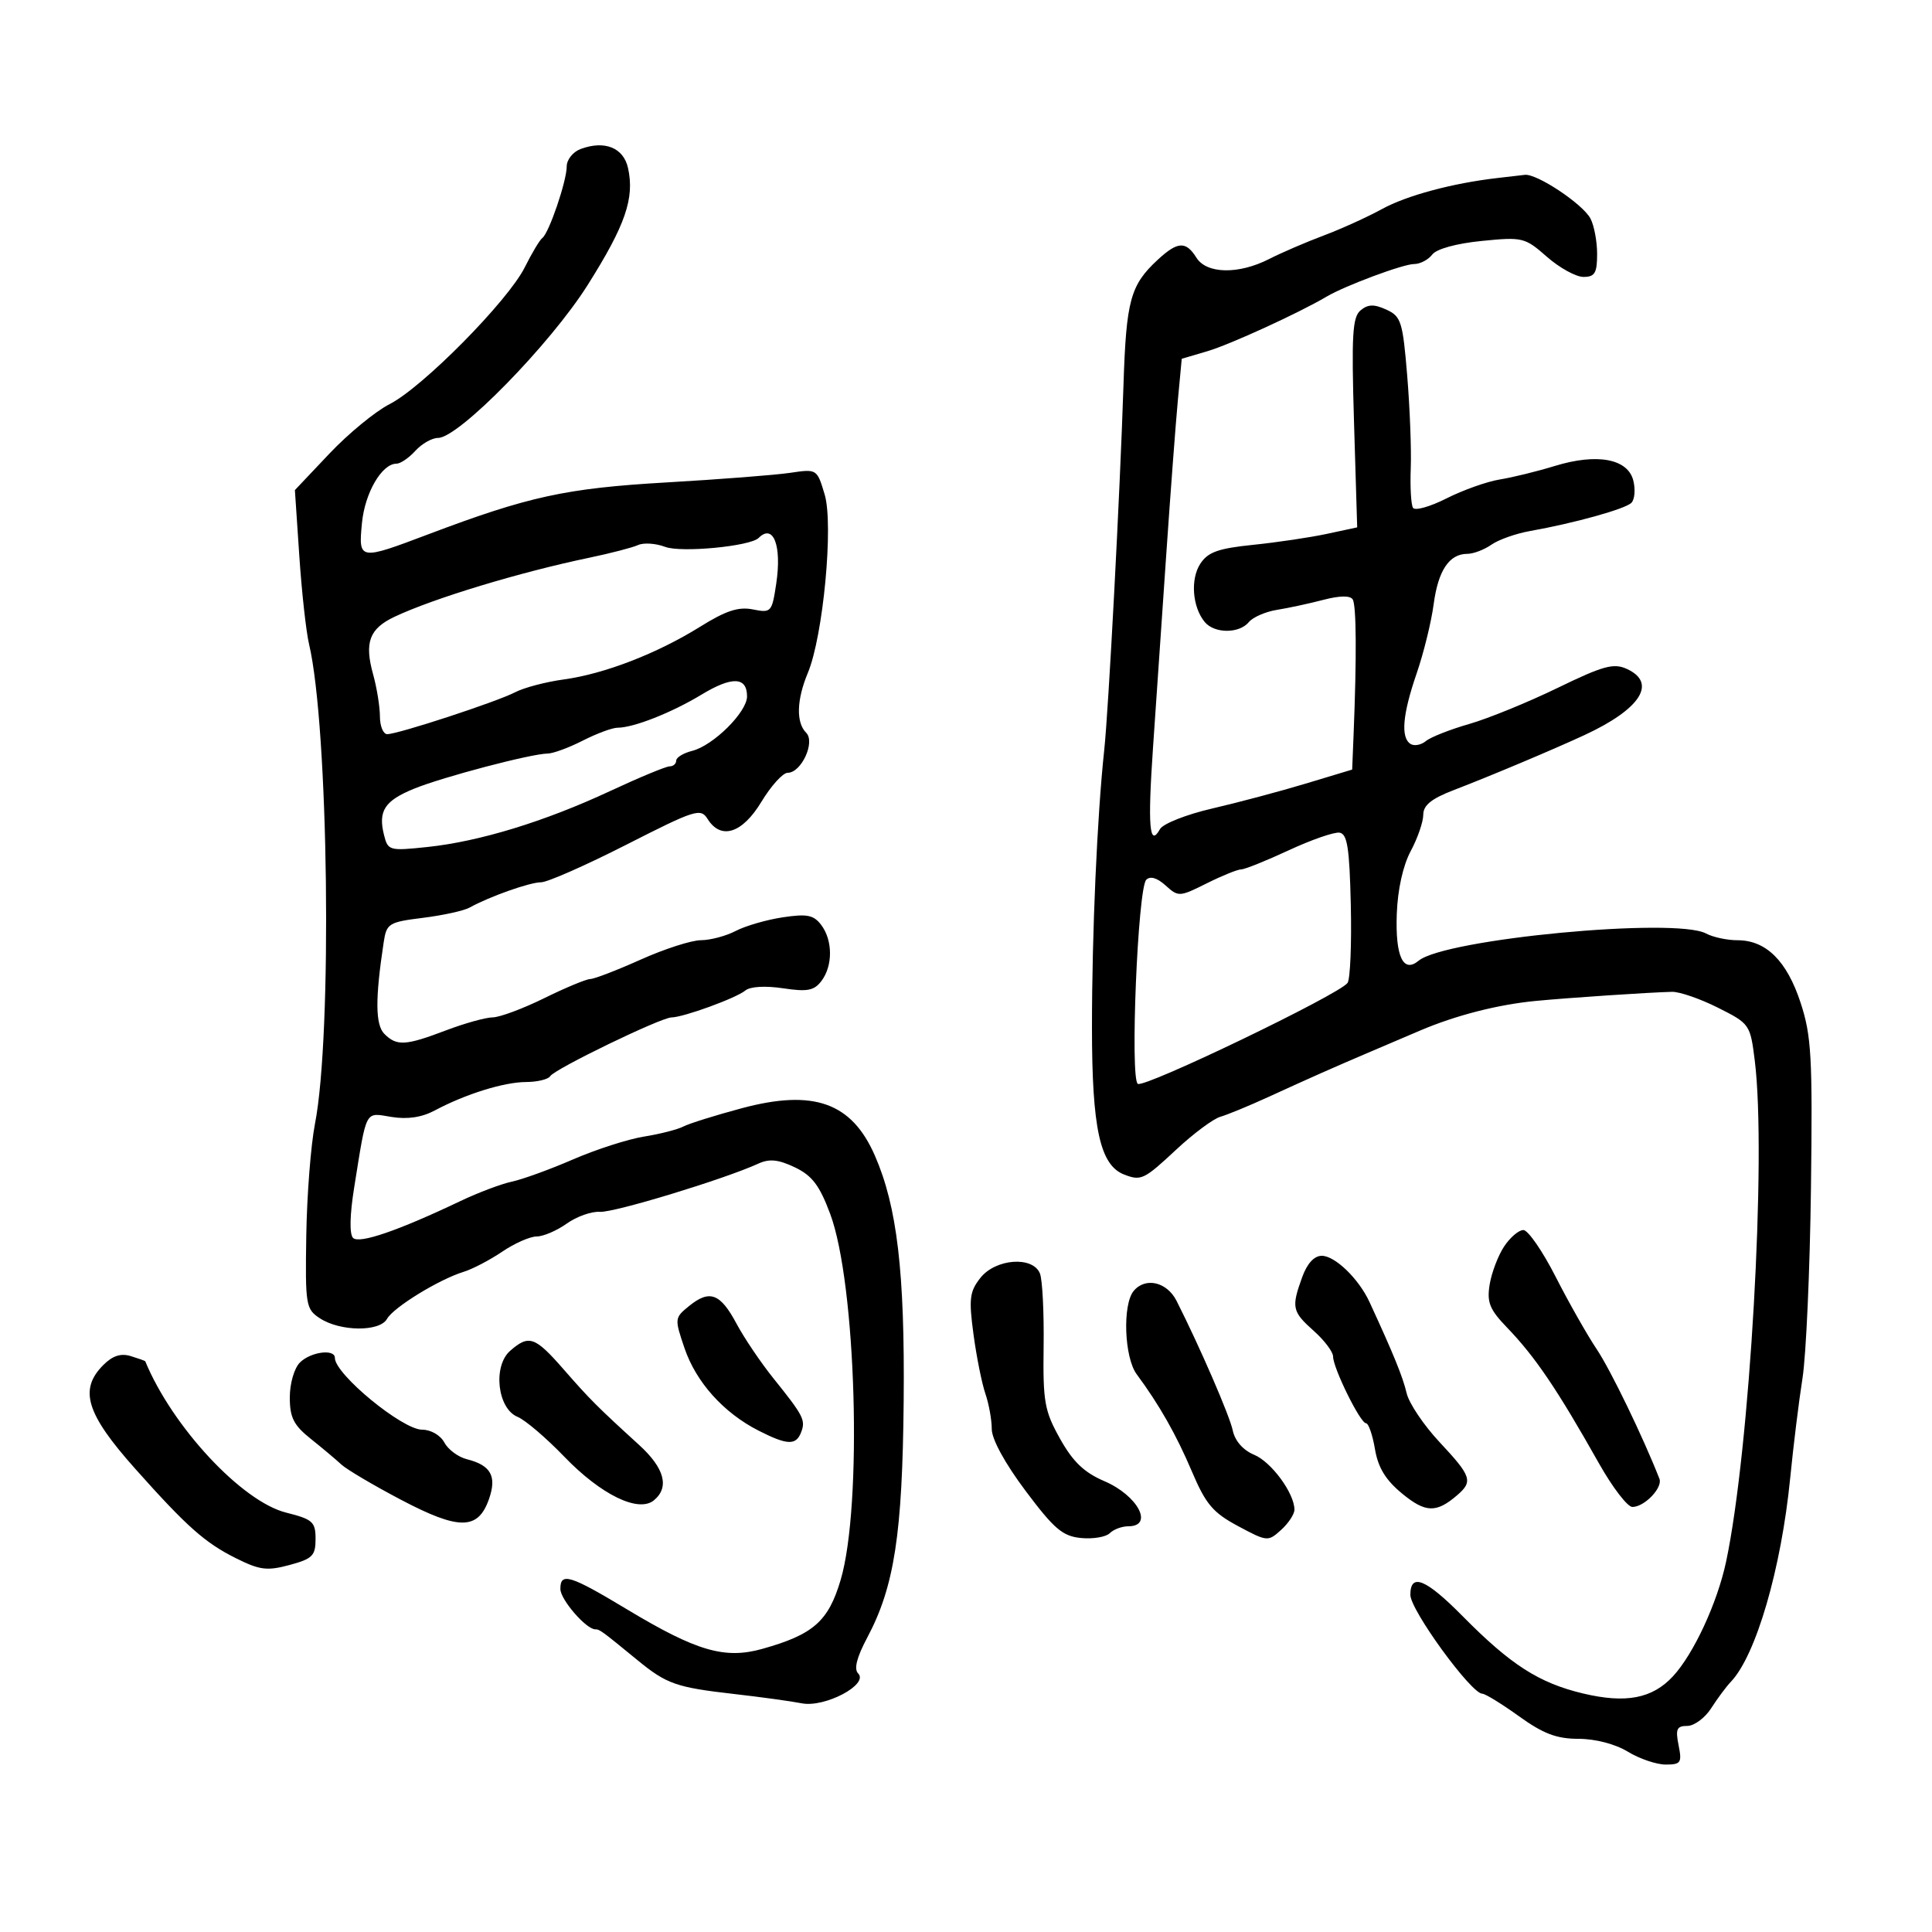 <svg xmlns="http://www.w3.org/2000/svg" width="300" height="300" viewBox="0 0 300 300" version="1.1">
	<path d="M 90.159 23.137 C 88.972 23.576, 88 24.793, 88 25.842 C 88 28.117, 85.248 36.191, 84.211 36.959 C 83.809 37.257, 82.585 39.300, 81.490 41.500 C 78.898 46.710, 65.623 60.148, 60.493 62.756 C 58.289 63.876, 54.080 67.337, 51.139 70.447 L 45.791 76.101 46.475 86.300 C 46.850 91.910, 47.530 98.075, 47.985 100 C 51.025 112.852, 51.618 160.637, 48.910 174.500 C 48.265 177.800, 47.657 185.608, 47.559 191.851 C 47.388 202.667, 47.487 203.273, 49.664 204.700 C 52.826 206.771, 58.956 206.830, 60.093 204.799 C 61.096 203.007, 68.163 198.667, 72 197.486 C 73.375 197.064, 76.067 195.656, 77.982 194.359 C 79.897 193.061, 82.303 192, 83.328 192 C 84.353 192, 86.453 191.101, 87.996 190.003 C 89.538 188.905, 91.858 188.081, 93.150 188.173 C 95.311 188.326, 112.474 183.103, 117.766 180.682 C 119.475 179.900, 120.865 180.042, 123.421 181.261 C 126.099 182.538, 127.250 184.051, 128.904 188.472 C 132.956 199.303, 133.948 233.792, 130.538 245.320 C 128.634 251.760, 126.297 253.817, 118.357 256.040 C 112.530 257.671, 108.142 256.388, 97.361 249.899 C 88.492 244.560, 86.991 244.103, 87.017 246.750 C 87.034 248.399, 91.020 253, 92.433 253 C 93.116 253, 93.364 253.181, 99 257.797 C 103.528 261.504, 104.994 262.017, 114 263.044 C 118.125 263.514, 122.850 264.165, 124.500 264.490 C 128.076 265.194, 134.953 261.553, 133.255 259.855 C 132.571 259.171, 133.031 257.358, 134.668 254.279 C 138.876 246.365, 140.129 238.221, 140.322 217.532 C 140.509 197.557, 139.310 187.353, 135.849 179.438 C 132.243 171.193, 126.343 169.094, 115.179 172.086 C 111.065 173.188, 106.980 174.468, 106.100 174.929 C 105.220 175.390, 102.475 176.092, 100 176.488 C 97.525 176.884, 92.575 178.476, 89 180.026 C 85.425 181.576, 81.150 183.130, 79.500 183.480 C 77.850 183.830, 74.250 185.188, 71.500 186.497 C 61.833 191.102, 55.781 193.181, 54.825 192.225 C 54.246 191.646, 54.312 188.668, 54.997 184.395 C 56.978 172.049, 56.602 172.760, 60.789 173.438 C 63.272 173.839, 65.493 173.508, 67.500 172.438 C 72.281 169.887, 78.238 168.030, 81.691 168.015 C 83.446 168.007, 85.130 167.599, 85.433 167.109 C 86.126 165.988, 102.606 158.005, 104.269 157.985 C 106.138 157.963, 114.317 154.982, 115.733 153.807 C 116.481 153.186, 118.823 153.046, 121.576 153.459 C 125.369 154.028, 126.413 153.830, 127.554 152.324 C 129.337 149.972, 129.321 146.008, 127.519 143.629 C 126.342 142.075, 125.330 141.873, 121.546 142.441 C 119.040 142.817, 115.754 143.768, 114.245 144.556 C 112.735 145.343, 110.304 145.990, 108.843 145.994 C 107.382 145.997, 103.178 147.350, 99.500 149 C 95.822 150.650, 92.293 152.010, 91.657 152.022 C 91.021 152.035, 87.800 153.375, 84.500 155 C 81.200 156.625, 77.600 157.965, 76.500 157.978 C 75.400 157.991, 72.133 158.901, 69.239 160.001 C 62.967 162.385, 61.605 162.462, 59.689 160.546 C 58.278 159.135, 58.245 155.110, 59.572 146.362 C 60.025 143.379, 60.326 143.190, 65.685 142.520 C 68.785 142.133, 72.037 141.419, 72.911 140.933 C 75.993 139.221, 82.266 137, 84.019 137 C 84.995 137, 90.953 134.374, 97.259 131.164 C 107.968 125.714, 108.800 125.450, 109.871 127.164 C 111.938 130.475, 115.264 129.416, 118.233 124.500 C 119.728 122.025, 121.561 120, 122.306 120 C 124.430 120, 126.632 115.232, 125.180 113.780 C 123.594 112.194, 123.693 108.671, 125.441 104.488 C 127.825 98.781, 129.456 81.465, 128.051 76.775 C 126.863 72.811, 126.852 72.804, 122.680 73.423 C 120.381 73.764, 111.750 74.434, 103.500 74.911 C 87.872 75.814, 82.097 77.072, 66.500 82.968 C 55.741 87.036, 55.648 87.020, 56.206 81.206 C 56.656 76.527, 59.292 72, 61.567 72 C 62.185 72, 63.505 71.100, 64.500 70 C 65.495 68.900, 67.082 68, 68.025 68 C 71.222 68, 85.456 53.451, 91.255 44.254 C 97.111 34.968, 98.553 30.793, 97.523 26.106 C 96.827 22.934, 93.899 21.753, 90.159 23.137 M 232.500 27.645 C 225.526 28.449, 218.422 30.360, 214.595 32.461 C 212.343 33.698, 208.264 35.549, 205.531 36.574 C 202.798 37.600, 198.990 39.240, 197.069 40.220 C 192.317 42.642, 187.358 42.546, 185.768 40 C 184.147 37.404, 182.856 37.477, 179.767 40.341 C 175.517 44.279, 174.878 46.620, 174.453 59.814 C 173.914 76.545, 172.138 110.195, 171.461 116.500 C 170.365 126.714, 169.559 144.944, 169.560 159.527 C 169.561 175.252, 170.810 180.946, 174.577 182.391 C 177.193 183.395, 177.638 183.181, 182.666 178.492 C 185.325 176.012, 188.400 173.725, 189.500 173.410 C 190.600 173.095, 193.975 171.703, 197 170.317 C 203.444 167.365, 207.014 165.781, 212.500 163.441 C 214.700 162.503, 218.300 160.967, 220.500 160.029 C 226.057 157.658, 232.604 155.982, 238.500 155.420 C 243.755 154.919, 256.010 154.101, 259.625 154.010 C 260.794 153.981, 264.004 155.089, 266.759 156.473 C 271.697 158.953, 271.778 159.069, 272.479 164.682 C 274.330 179.497, 271.719 225.132, 268.026 242.500 C 266.668 248.888, 262.984 256.835, 259.777 260.295 C 256.566 263.760, 252.449 264.545, 245.807 262.960 C 238.962 261.326, 234.575 258.509, 227.116 250.957 C 221.397 245.166, 219 244.188, 219 247.646 C 219 250.022, 228.448 263, 230.178 263 C 230.628 263, 233.188 264.575, 235.867 266.500 C 239.657 269.223, 241.711 270.001, 245.119 270.004 C 247.731 270.006, 250.822 270.813, 252.774 272.004 C 254.575 273.102, 257.219 274, 258.649 274 C 261.006 274, 261.194 273.718, 260.650 271 C 260.147 268.486, 260.366 268, 262.002 268 C 263.076 268, 264.746 266.762, 265.714 265.250 C 266.682 263.738, 268.053 261.895, 268.760 261.155 C 272.664 257.075, 276.595 243.580, 277.982 229.500 C 278.470 224.550, 279.329 217.575, 279.892 214 C 280.454 210.425, 281.045 197.150, 281.205 184.500 C 281.463 164.110, 281.280 160.842, 279.596 155.703 C 277.466 149.201, 274.234 146, 269.799 146 C 268.187 146, 265.989 145.529, 264.914 144.954 C 260.147 142.403, 224.364 145.793, 220.279 149.183 C 217.887 151.168, 216.653 148.524, 216.891 141.926 C 217.028 138.124, 217.853 134.400, 219.056 132.156 C 220.125 130.162, 221.002 127.623, 221.004 126.515 C 221.007 125.035, 222.269 124.016, 225.754 122.678 C 231.369 120.522, 241.088 116.433, 246 114.160 C 254.762 110.106, 257.369 106.037, 252.599 103.863 C 250.560 102.934, 248.937 103.381, 241.849 106.825 C 237.257 109.055, 231.080 111.575, 228.121 112.425 C 225.163 113.274, 222.145 114.464, 221.415 115.070 C 220.685 115.676, 219.618 115.882, 219.044 115.527 C 217.472 114.556, 217.779 110.955, 219.978 104.565 C 221.066 101.403, 222.252 96.578, 222.615 93.842 C 223.313 88.581, 225.036 86, 227.849 86 C 228.787 86, 230.466 85.362, 231.579 84.583 C 232.692 83.803, 235.379 82.850, 237.551 82.464 C 244.456 81.238, 252.361 79.039, 253.323 78.077 C 253.835 77.565, 253.968 76.008, 253.619 74.617 C 252.768 71.229, 247.988 70.342, 241.427 72.356 C 238.717 73.188, 234.870 74.133, 232.877 74.456 C 230.884 74.779, 227.163 76.101, 224.608 77.395 C 222.053 78.689, 219.713 79.345, 219.409 78.853 C 219.105 78.362, 218.949 75.606, 219.061 72.730 C 219.174 69.853, 218.926 63.385, 218.512 58.356 C 217.817 49.923, 217.565 49.123, 215.267 48.076 C 213.362 47.208, 212.422 47.235, 211.271 48.190 C 210.005 49.241, 209.843 52.020, 210.254 65.665 L 210.744 81.889 206.026 82.901 C 203.432 83.457, 198.282 84.223, 194.582 84.602 C 189.162 85.157, 187.570 85.726, 186.387 87.531 C 184.818 89.927, 185.146 94.266, 187.072 96.587 C 188.575 98.398, 192.416 98.408, 193.913 96.605 C 194.549 95.838, 196.517 94.980, 198.285 94.698 C 200.053 94.417, 203.289 93.719, 205.475 93.148 C 208.026 92.481, 209.664 92.456, 210.049 93.079 C 210.619 94.002, 210.672 102.006, 210.187 114 L 209.964 119.500 202.732 121.682 C 198.754 122.882, 192.232 124.619, 188.238 125.543 C 184.243 126.466, 180.593 127.904, 180.126 128.739 C 178.479 131.683, 178.197 128.365, 179.045 115.998 C 179.516 109.124, 180.442 95.625, 181.102 86 C 181.762 76.375, 182.571 65.622, 182.901 62.106 L 183.500 55.711 187.500 54.531 C 191.002 53.497, 201.682 48.605, 206 46.055 C 208.886 44.352, 217.886 41, 219.575 41 C 220.513 41, 221.779 40.341, 222.390 39.535 C 223.055 38.656, 226.135 37.807, 230.078 37.414 C 236.432 36.781, 236.777 36.866, 240.210 39.880 C 242.165 41.596, 244.717 43, 245.882 43 C 247.643 43, 248 42.400, 248 39.434 C 248 37.473, 247.531 34.992, 246.957 33.920 C 245.746 31.656, 238.633 26.930, 236.770 27.150 C 236.071 27.232, 234.150 27.455, 232.500 27.645 M 117.803 83.530 C 116.500 84.834, 105.757 85.858, 103.277 84.915 C 101.835 84.367, 99.945 84.241, 99.078 84.635 C 98.210 85.030, 94.800 85.915, 91.500 86.603 C 80.704 88.853, 67.343 92.904, 61.271 95.769 C 57.349 97.619, 56.557 99.744, 57.938 104.716 C 58.516 106.797, 58.991 109.737, 58.994 111.250 C 58.997 112.763, 59.508 114, 60.129 114 C 61.813 114, 77.121 108.984, 80 107.489 C 81.375 106.775, 84.750 105.885, 87.500 105.511 C 93.843 104.649, 102.027 101.486, 108.735 97.306 C 112.724 94.820, 114.669 94.184, 116.907 94.631 C 119.749 95.200, 119.867 95.069, 120.534 90.622 C 121.419 84.717, 120.084 81.249, 117.803 83.530 M 108.919 107.867 C 104.283 110.673, 98.376 113, 95.890 113 C 95.083 113, 92.658 113.900, 90.500 115 C 88.342 116.100, 85.885 117.005, 85.039 117.012 C 82.509 117.031, 68.811 120.633, 64.327 122.457 C 59.720 124.332, 58.689 125.913, 59.630 129.663 C 60.239 132.088, 60.451 132.146, 66.379 131.520 C 74.464 130.666, 84.586 127.567, 94.714 122.844 C 99.247 120.730, 103.416 119, 103.978 119 C 104.540 119, 105 118.599, 105 118.108 C 105 117.618, 106.116 116.937, 107.480 116.594 C 110.757 115.772, 116 110.570, 116 108.141 C 116 105.076, 113.678 104.986, 108.919 107.867 M 200.114 132.033 C 196.602 133.665, 193.276 135, 192.724 135 C 192.171 135, 189.764 135.976, 187.375 137.169 C 183.145 139.282, 182.979 139.291, 180.992 137.493 C 179.687 136.312, 178.607 135.993, 177.991 136.609 C 176.674 137.926, 175.450 167.542, 176.680 168.302 C 177.754 168.966, 208.081 154.364, 209.252 152.620 C 209.666 152.004, 209.891 146.555, 209.752 140.512 C 209.549 131.646, 209.210 129.480, 208 129.295 C 207.175 129.169, 203.626 130.402, 200.114 132.033 M 233.539 193.581 C 232.609 195, 231.606 197.651, 231.311 199.472 C 230.863 202.234, 231.310 203.338, 234.012 206.141 C 238.386 210.679, 241.817 215.749, 248.299 227.256 C 250.388 230.965, 252.719 234, 253.478 234 C 255.350 234, 258.219 231.008, 257.675 229.621 C 255.120 223.106, 250.085 212.705, 247.934 209.500 C 246.459 207.300, 243.589 202.238, 241.557 198.250 C 239.526 194.262, 237.271 191, 236.547 191 C 235.823 191, 234.469 192.161, 233.539 193.581 M 202.201 198.321 C 200.500 203.024, 200.638 203.662, 204 206.658 C 205.650 208.128, 207 209.919, 207 210.639 C 207 212.429, 211.228 221, 212.111 221 C 212.503 221, 213.128 222.800, 213.500 225 C 213.989 227.897, 215.152 229.804, 217.717 231.919 C 221.347 234.910, 223.023 234.964, 226.250 232.193 C 228.765 230.033, 228.508 229.251, 223.541 223.940 C 221.088 221.318, 218.785 217.896, 218.423 216.336 C 217.842 213.831, 216.371 210.221, 212.649 202.164 C 210.990 198.572, 207.300 195, 205.249 195 C 204.065 195, 202.971 196.192, 202.201 198.321 M 152.229 198.436 C 150.560 200.558, 150.423 201.684, 151.162 207.186 C 151.629 210.659, 152.459 214.805, 153.006 216.399 C 153.552 217.994, 154 220.469, 154 221.899 C 154 223.481, 156.058 227.243, 159.250 231.500 C 163.706 237.442, 165.011 238.549, 167.877 238.823 C 169.735 239, 171.737 238.663, 172.327 238.073 C 172.917 237.483, 174.210 237, 175.200 237 C 179.212 237, 176.683 232.222, 171.494 229.998 C 168.341 228.646, 166.602 226.982, 164.601 223.402 C 162.185 219.078, 161.938 217.690, 162.053 209.058 C 162.123 203.801, 161.867 198.713, 161.483 197.750 C 160.389 195.005, 154.590 195.434, 152.229 198.436 M 176.036 200.457 C 174.280 202.572, 174.574 210.781, 176.498 213.383 C 180.025 218.153, 182.636 222.750, 185.065 228.464 C 187.238 233.577, 188.336 234.878, 192.243 236.971 C 196.767 239.394, 196.895 239.405, 198.928 237.566 C 200.067 236.534, 201 235.121, 201 234.426 C 201 231.880, 197.426 227.011, 194.737 225.894 C 193.026 225.184, 191.765 223.748, 191.423 222.123 C 190.938 219.814, 186.325 209.177, 182.697 202 C 181.203 199.045, 177.852 198.269, 176.036 200.457 M 107.011 202.790 C 104.737 204.632, 104.725 204.743, 106.296 209.356 C 108.095 214.634, 112.351 219.375, 117.774 222.140 C 122.237 224.415, 123.605 224.471, 124.396 222.410 C 125.121 220.521, 124.781 219.858, 120.110 214.044 C 118.140 211.594, 115.557 207.769, 114.369 205.544 C 111.849 200.826, 110.200 200.208, 107.011 202.790 M 79.219 209.750 C 76.498 212.127, 77.238 218.732, 80.368 220.009 C 81.540 220.487, 84.804 223.269, 87.619 226.191 C 93.333 232.121, 99.152 234.949, 101.548 232.960 C 103.982 230.940, 103.187 227.971, 99.250 224.380 C 92.730 218.434, 91.593 217.296, 87.500 212.611 C 83.061 207.530, 82.128 207.208, 79.219 209.750 M 16.051 211.949 C 12.224 215.776, 13.372 219.516, 21 228.074 C 29.009 237.060, 31.814 239.553, 36.619 241.952 C 40.334 243.808, 41.467 243.951, 44.959 243.011 C 48.520 242.052, 49 241.573, 49 238.976 C 49 236.310, 48.563 235.919, 44.424 234.876 C 37.546 233.145, 26.751 221.545, 22.552 211.374 C 22.523 211.305, 21.511 210.945, 20.301 210.573 C 18.768 210.102, 17.481 210.519, 16.051 211.949 M 46.571 211.571 C 45.689 212.454, 45 214.825, 45 216.983 C 45 220.116, 45.598 221.300, 48.250 223.416 C 50.038 224.843, 52.175 226.638, 53 227.406 C 53.825 228.173, 58.013 230.648, 62.307 232.905 C 71.302 237.635, 74.245 237.603, 75.934 232.760 C 77.169 229.217, 76.224 227.524, 72.488 226.586 C 71.151 226.251, 69.579 225.082, 68.994 223.988 C 68.388 222.856, 66.901 222, 65.542 222 C 62.476 222, 52 213.377, 52 210.854 C 52 209.411, 48.235 209.908, 46.571 211.571" stroke="none" fill="black" fill-rule="evenodd"/>
</svg>